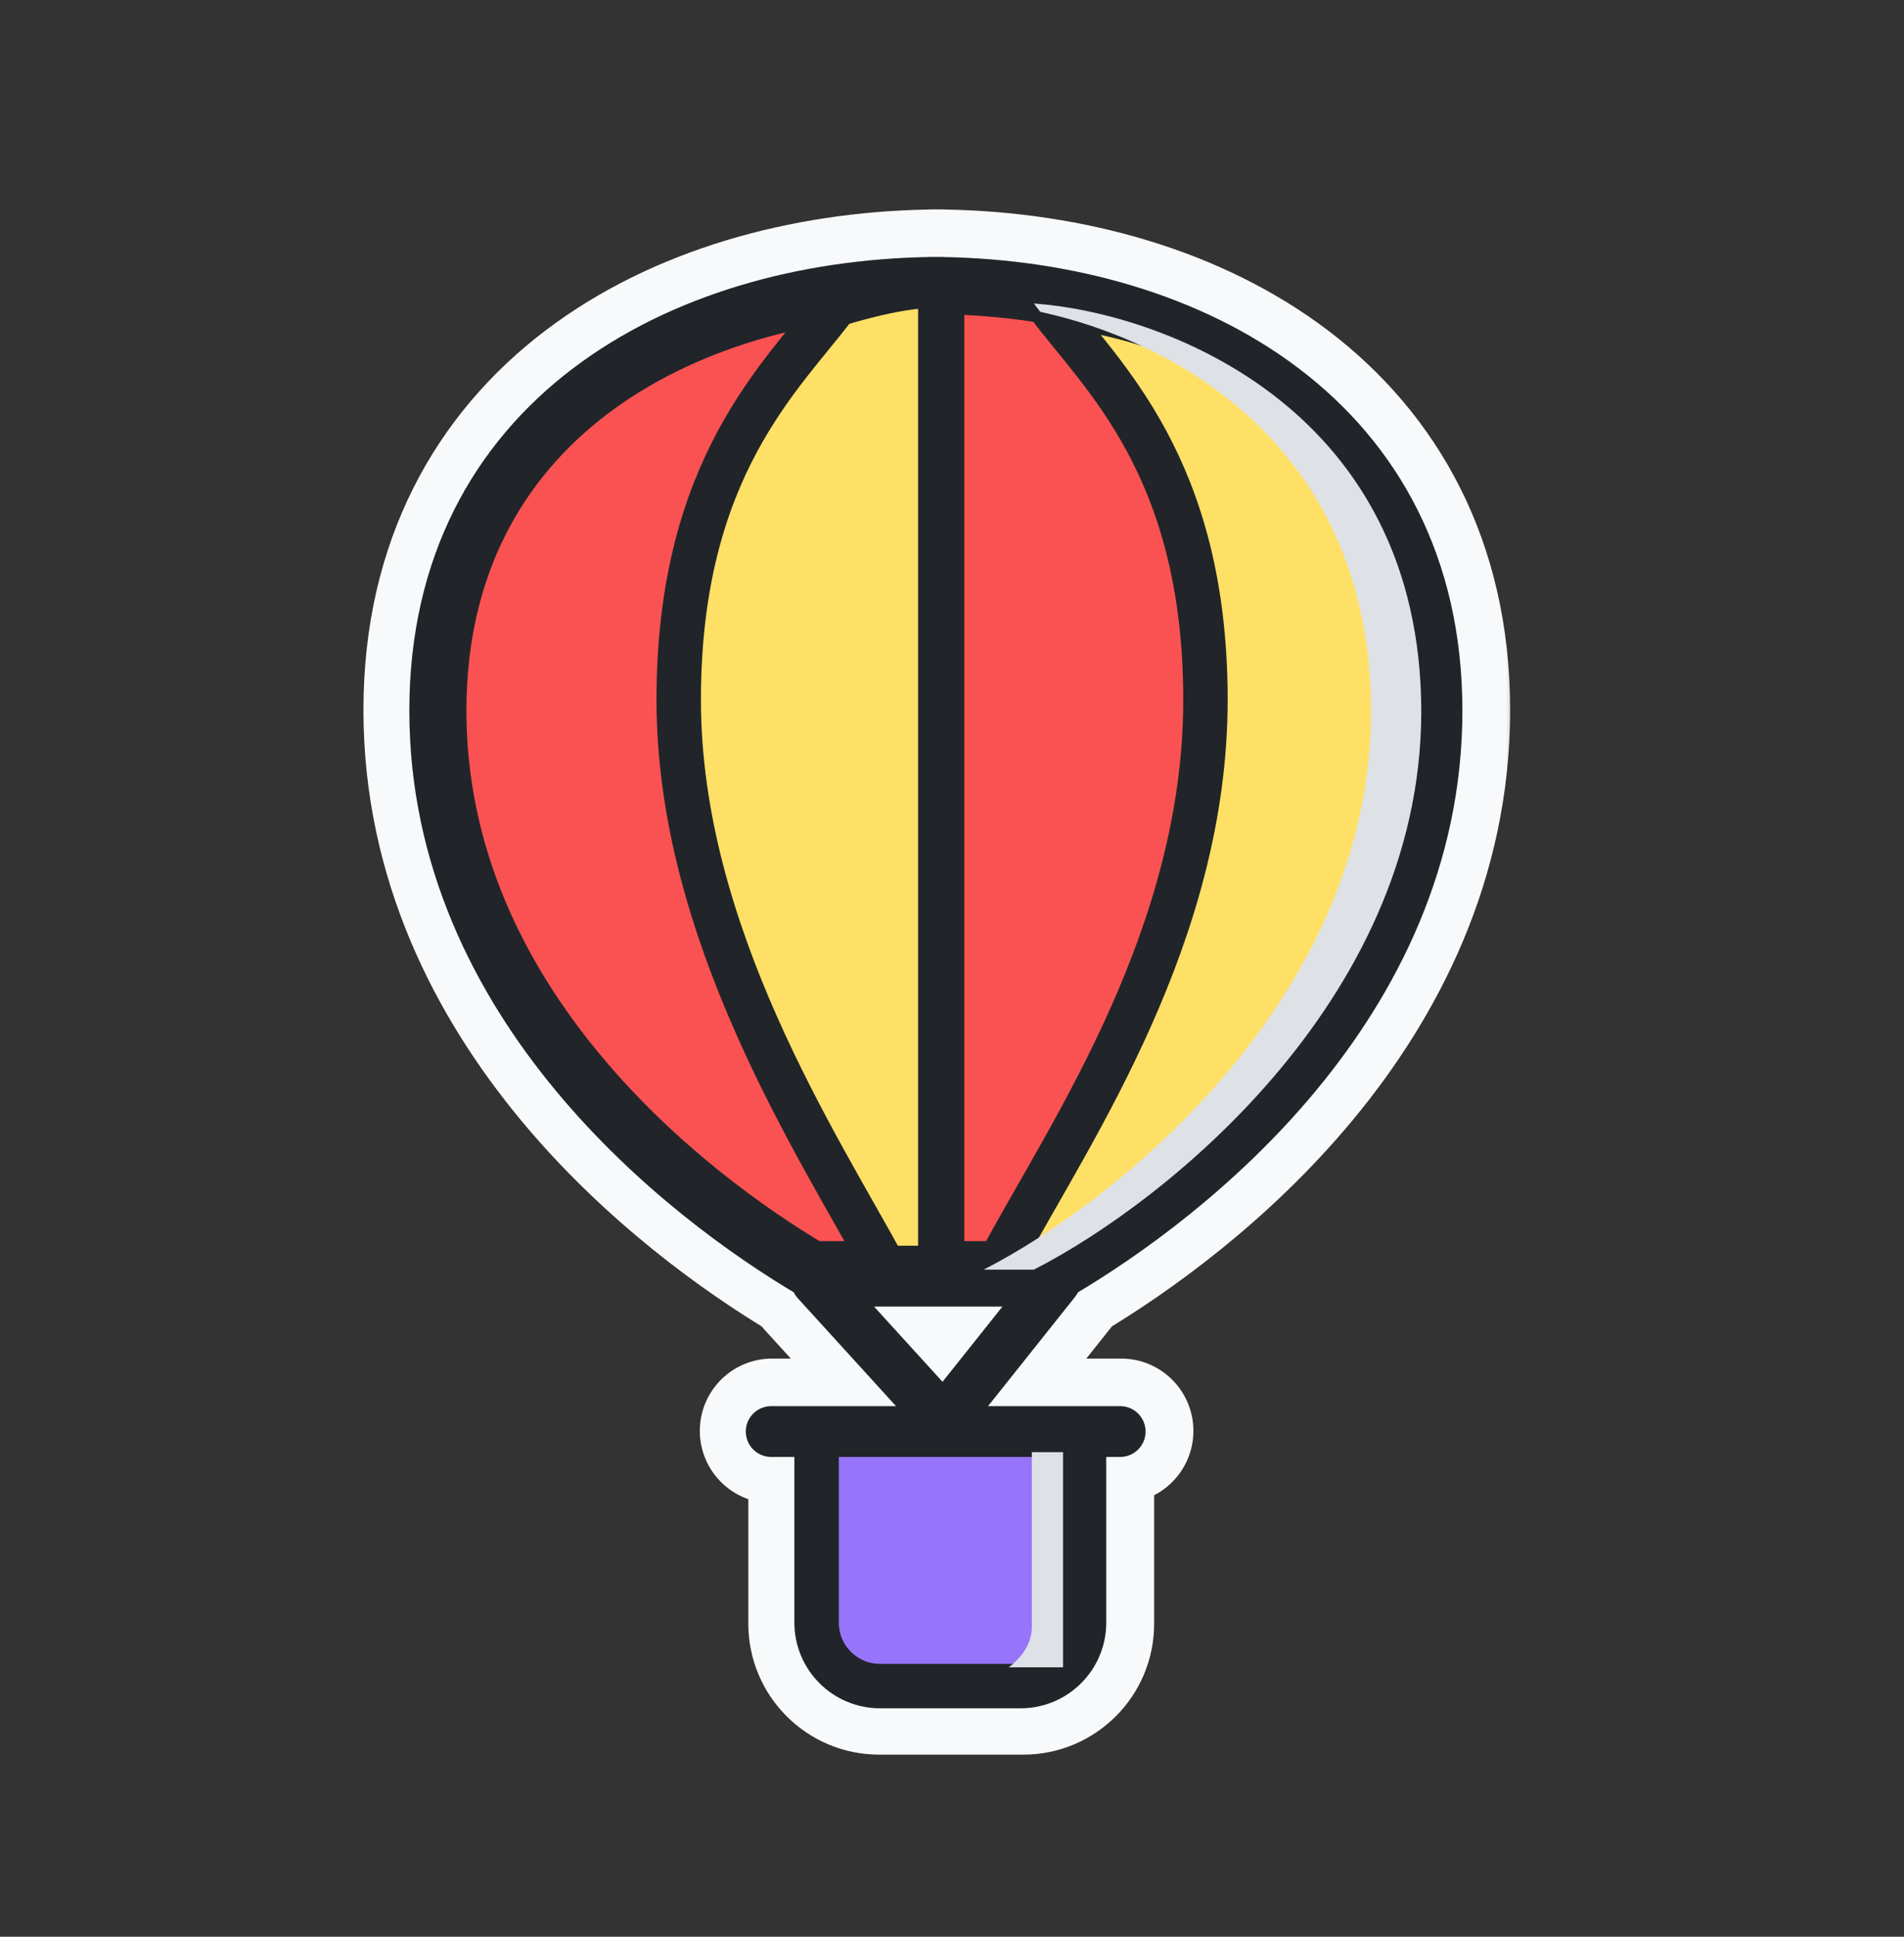 <svg width="60" height="61" viewBox="0 0 60 61" fill="none" xmlns="http://www.w3.org/2000/svg">
<rect x="0" y="0" width="60" height="61" fill="#333333" stroke="none"/>
<mask id="path-1-outside-1_50_4251" maskUnits="userSpaceOnUse" x="10.953" y="6.096" width="37" height="50" fill="black">
<rect fill="white" x="10.953" y="6.096" width="37" height="50"/>
<path fill-rule="evenodd" clip-rule="evenodd" d="M27.549 9.951C28.023 9.904 28.501 9.872 28.981 9.857V39.093H28.236C28.029 38.722 27.808 38.332 27.577 37.923C25.326 33.948 22.097 28.246 22.097 22.023C22.097 18.447 22.895 16.001 23.873 14.19C24.584 12.871 25.37 11.909 26.085 11.033C26.327 10.736 26.561 10.449 26.781 10.162C26.995 10.097 27.261 10.022 27.549 9.951ZM29.788 8.325L29.792 8.1L29.788 8.325L29.788 8.325ZM30.397 39.093H31.111L31.138 39.051C31.437 38.501 31.773 37.912 32.13 37.287L32.13 37.287L32.13 37.287C34.335 33.425 37.336 28.17 37.336 22.023C37.336 18.447 36.538 16.001 35.56 14.19C34.849 12.871 34.063 11.909 33.348 11.033L33.348 11.033C33.086 10.711 32.833 10.402 32.597 10.09C31.875 9.979 31.139 9.906 30.397 9.87V39.093ZM36.758 13.544C36.106 12.337 35.356 11.35 34.697 10.532C36.623 11.052 38.398 11.87 39.882 12.994C42.561 15.024 44.339 18.084 44.339 22.362C44.339 26.727 42.49 30.357 40.125 33.206C37.838 35.961 35.099 37.945 33.197 39.093H32.67C32.862 38.751 33.069 38.391 33.285 38.013L33.285 38.013C35.485 34.173 38.697 28.566 38.697 22.023C38.697 18.225 37.844 15.557 36.758 13.544ZM26.674 39.093C26.59 38.944 26.503 38.792 26.415 38.637L26.415 38.637C24.174 34.691 20.736 28.64 20.736 22.023C20.736 18.225 21.589 15.557 22.676 13.544C23.36 12.274 24.156 11.248 24.838 10.405C22.721 10.915 20.768 11.775 19.159 12.994C16.48 15.024 14.702 18.084 14.702 22.362C14.702 26.727 16.551 30.357 18.916 33.206C21.202 35.961 23.941 37.945 25.844 39.093H26.674ZM41.471 34.324C38.975 37.33 36 39.458 33.982 40.662C33.957 40.716 33.925 40.768 33.887 40.816L31.119 44.29H35.33C35.759 44.29 36.107 44.638 36.107 45.067C36.107 45.496 35.759 45.845 35.33 45.845H34.87V51.14C34.87 52.589 33.695 53.764 32.246 53.764H27.706C26.257 53.764 25.082 52.589 25.082 51.14V45.845H24.331C23.901 45.845 23.553 45.496 23.553 45.067C23.553 44.638 23.901 44.29 24.331 44.29H28.316L25.187 40.855C25.134 40.797 25.091 40.731 25.058 40.662C23.041 39.458 20.066 37.33 17.57 34.324C15.029 31.263 12.953 27.251 12.953 22.362C12.953 17.527 14.995 13.955 18.103 11.6C21.162 9.282 25.204 8.177 29.25 8.1C29.278 8.097 29.307 8.096 29.337 8.096C29.398 8.096 29.458 8.096 29.519 8.096C29.581 8.096 29.642 8.096 29.704 8.096C29.734 8.096 29.763 8.097 29.792 8.1C33.837 8.177 37.879 9.282 40.938 11.6C44.046 13.955 46.088 17.527 46.088 22.362C46.088 27.251 44.011 31.263 41.471 34.324ZM26.442 45.845H33.51V51.14C33.51 51.838 32.944 52.404 32.246 52.404H27.706C27.008 52.404 26.442 51.838 26.442 51.14V45.845ZM27.522 41.109L29.732 43.535L31.665 41.109H27.522Z"/>
</mask>
<path fill-rule="evenodd" clip-rule="evenodd" d="M27.549 9.951C28.023 9.904 28.501 9.872 28.981 9.857V39.093H28.236C28.029 38.722 27.808 38.332 27.577 37.923C25.326 33.948 22.097 28.246 22.097 22.023C22.097 18.447 22.895 16.001 23.873 14.19C24.584 12.871 25.37 11.909 26.085 11.033C26.327 10.736 26.561 10.449 26.781 10.162C26.995 10.097 27.261 10.022 27.549 9.951ZM29.788 8.325L29.792 8.1L29.788 8.325L29.788 8.325ZM30.397 39.093H31.111L31.138 39.051C31.437 38.501 31.773 37.912 32.13 37.287L32.13 37.287L32.13 37.287C34.335 33.425 37.336 28.17 37.336 22.023C37.336 18.447 36.538 16.001 35.56 14.19C34.849 12.871 34.063 11.909 33.348 11.033L33.348 11.033C33.086 10.711 32.833 10.402 32.597 10.09C31.875 9.979 31.139 9.906 30.397 9.87V39.093ZM36.758 13.544C36.106 12.337 35.356 11.35 34.697 10.532C36.623 11.052 38.398 11.87 39.882 12.994C42.561 15.024 44.339 18.084 44.339 22.362C44.339 26.727 42.49 30.357 40.125 33.206C37.838 35.961 35.099 37.945 33.197 39.093H32.67C32.862 38.751 33.069 38.391 33.285 38.013L33.285 38.013C35.485 34.173 38.697 28.566 38.697 22.023C38.697 18.225 37.844 15.557 36.758 13.544ZM26.674 39.093C26.59 38.944 26.503 38.792 26.415 38.637L26.415 38.637C24.174 34.691 20.736 28.64 20.736 22.023C20.736 18.225 21.589 15.557 22.676 13.544C23.36 12.274 24.156 11.248 24.838 10.405C22.721 10.915 20.768 11.775 19.159 12.994C16.48 15.024 14.702 18.084 14.702 22.362C14.702 26.727 16.551 30.357 18.916 33.206C21.202 35.961 23.941 37.945 25.844 39.093H26.674ZM41.471 34.324C38.975 37.33 36 39.458 33.982 40.662C33.957 40.716 33.925 40.768 33.887 40.816L31.119 44.29H35.33C35.759 44.29 36.107 44.638 36.107 45.067C36.107 45.496 35.759 45.845 35.33 45.845H34.87V51.14C34.87 52.589 33.695 53.764 32.246 53.764H27.706C26.257 53.764 25.082 52.589 25.082 51.14V45.845H24.331C23.901 45.845 23.553 45.496 23.553 45.067C23.553 44.638 23.901 44.29 24.331 44.29H28.316L25.187 40.855C25.134 40.797 25.091 40.731 25.058 40.662C23.041 39.458 20.066 37.33 17.57 34.324C15.029 31.263 12.953 27.251 12.953 22.362C12.953 17.527 14.995 13.955 18.103 11.6C21.162 9.282 25.204 8.177 29.25 8.1C29.278 8.097 29.307 8.096 29.337 8.096C29.398 8.096 29.458 8.096 29.519 8.096C29.581 8.096 29.642 8.096 29.704 8.096C29.734 8.096 29.763 8.097 29.792 8.1C33.837 8.177 37.879 9.282 40.938 11.6C44.046 13.955 46.088 17.527 46.088 22.362C46.088 27.251 44.011 31.263 41.471 34.324ZM26.442 45.845H33.51V51.14C33.51 51.838 32.944 52.404 32.246 52.404H27.706C27.008 52.404 26.442 51.838 26.442 51.14V45.845ZM27.522 41.109L29.732 43.535L31.665 41.109H27.522Z" fill="#F8F9FA"/>
<path d="M28.981 9.857H30.481C30.481 9.451 30.316 9.062 30.024 8.779C29.733 8.496 29.338 8.344 28.932 8.358L28.981 9.857ZM27.549 9.951L27.401 8.458C27.329 8.465 27.258 8.478 27.188 8.495L27.549 9.951ZM28.981 39.093V40.593C29.81 40.593 30.481 39.922 30.481 39.093H28.981ZM28.236 39.093L26.924 39.822C27.189 40.298 27.691 40.593 28.236 40.593V39.093ZM27.577 37.923L26.272 38.663L26.272 38.663L27.577 37.923ZM23.873 14.19L22.553 13.477L22.553 13.477L23.873 14.19ZM26.085 11.033L27.247 11.981L27.247 11.981L26.085 11.033ZM26.781 10.162L26.345 8.727C26.046 8.818 25.782 9 25.591 9.249L26.781 10.162ZM29.788 8.325L28.289 8.304C28.278 9.077 28.857 9.732 29.625 9.816L29.788 8.325ZM29.788 8.325L29.625 9.816C30.046 9.862 30.465 9.728 30.782 9.449C31.099 9.169 31.282 8.768 31.288 8.346L29.788 8.325ZM30.397 39.093H28.897C28.897 39.922 29.569 40.593 30.397 40.593V39.093ZM31.111 39.093V40.593C31.624 40.593 32.102 40.33 32.377 39.897L31.111 39.093ZM31.138 39.051L32.404 39.854C32.422 39.826 32.439 39.797 32.455 39.767L31.138 39.051ZM32.13 37.287L30.833 36.534L30.827 36.543L32.13 37.287ZM32.13 37.287L33.427 38.04C33.43 38.035 33.433 38.029 33.436 38.024L32.13 37.287ZM32.13 37.287L30.827 36.543L30.824 36.55L32.13 37.287ZM35.56 14.19L34.24 14.902L34.24 14.902L35.56 14.19ZM33.348 11.033L34.51 10.084L34.508 10.081L33.348 11.033ZM33.348 11.033L32.186 11.981L32.189 11.984L33.348 11.033ZM32.597 10.09L33.792 9.184C33.557 8.874 33.21 8.667 32.825 8.608L32.597 10.09ZM30.397 9.87L30.469 8.372C30.059 8.352 29.659 8.502 29.362 8.785C29.065 9.068 28.897 9.46 28.897 9.87H30.397ZM34.697 10.532L35.088 9.084C34.461 8.914 33.796 9.168 33.441 9.712C33.086 10.255 33.121 10.966 33.528 11.472L34.697 10.532ZM36.758 13.544L35.438 14.256L35.438 14.256L36.758 13.544ZM39.882 12.994L38.976 14.19L38.976 14.19L39.882 12.994ZM40.125 33.206L41.279 34.165L41.279 34.165L40.125 33.206ZM33.197 39.093V40.593C33.47 40.593 33.738 40.519 33.972 40.377L33.197 39.093ZM32.67 39.093L31.362 38.358C31.101 38.822 31.106 39.391 31.375 39.85C31.644 40.31 32.137 40.593 32.67 40.593V39.093ZM33.285 38.013L32.013 37.218C32.002 37.235 31.993 37.251 31.983 37.268L33.285 38.013ZM33.285 38.013L34.557 38.808C34.567 38.792 34.577 38.776 34.586 38.759L33.285 38.013ZM26.415 38.637L27.719 37.896C27.716 37.889 27.712 37.883 27.708 37.876L26.415 38.637ZM26.674 39.093V40.593C27.208 40.593 27.701 40.31 27.97 39.849C28.239 39.387 28.242 38.818 27.979 38.354L26.674 39.093ZM26.415 38.637L25.111 39.378C25.114 39.384 25.118 39.391 25.122 39.397L26.415 38.637ZM22.676 13.544L21.355 12.831L21.355 12.831L22.676 13.544ZM24.838 10.405L26.004 11.349C26.408 10.85 26.45 10.148 26.106 9.605C25.763 9.061 25.112 8.797 24.487 8.947L24.838 10.405ZM19.159 12.994L18.253 11.799L18.253 11.799L19.159 12.994ZM18.916 33.206L20.07 32.248L20.07 32.248L18.916 33.206ZM25.844 39.093L25.069 40.377C25.303 40.519 25.571 40.593 25.844 40.593V39.093ZM33.982 40.662L33.214 39.374C32.957 39.527 32.752 39.754 32.625 40.024L33.982 40.662ZM41.471 34.324L42.625 35.282L42.625 35.282L41.471 34.324ZM33.887 40.816L35.06 41.751L35.06 41.751L33.887 40.816ZM31.119 44.29L29.945 43.355C29.586 43.805 29.517 44.422 29.767 44.941C30.017 45.46 30.542 45.79 31.119 45.79V44.29ZM34.87 45.845V44.345C34.042 44.345 33.37 45.016 33.37 45.845H34.87ZM25.082 45.845H26.582C26.582 45.016 25.91 44.345 25.082 44.345V45.845ZM28.316 44.29V45.79C28.91 45.79 29.448 45.439 29.688 44.896C29.928 44.352 29.825 43.719 29.425 43.279L28.316 44.29ZM25.187 40.855L26.296 39.845L26.296 39.845L25.187 40.855ZM25.058 40.662L26.416 40.024C26.289 39.754 26.084 39.527 25.827 39.374L25.058 40.662ZM17.57 34.324L16.416 35.282L16.416 35.282L17.57 34.324ZM18.103 11.6L19.009 12.796L19.009 12.796L18.103 11.6ZM29.25 8.1L29.278 9.6C29.318 9.599 29.358 9.597 29.397 9.593L29.25 8.1ZM29.519 8.096L29.508 9.596C29.515 9.596 29.523 9.596 29.531 9.596L29.519 8.096ZM40.938 11.6L41.844 10.404L41.844 10.404L40.938 11.6ZM33.51 45.845H35.01C35.01 45.016 34.338 44.345 33.51 44.345V45.845ZM26.442 45.845V44.345C25.614 44.345 24.942 45.016 24.942 45.845H26.442ZM29.732 43.535L28.623 44.545C28.919 44.87 29.342 45.048 29.781 45.034C30.22 45.02 30.631 44.813 30.905 44.47L29.732 43.535ZM27.522 41.109V39.609C26.928 39.609 26.39 39.959 26.15 40.503C25.91 41.046 26.013 41.68 26.413 42.119L27.522 41.109ZM31.665 41.109L32.838 42.044C33.197 41.593 33.266 40.977 33.016 40.458C32.766 39.939 32.241 39.609 31.665 39.609V41.109ZM28.932 8.358C28.419 8.374 27.908 8.408 27.401 8.458L27.697 11.444C28.137 11.4 28.582 11.371 29.03 11.356L28.932 8.358ZM30.481 39.093V9.857H27.481V39.093H30.481ZM28.236 40.593H28.981V37.593H28.236V40.593ZM26.272 38.663C26.504 39.072 26.722 39.457 26.924 39.822L29.547 38.364C29.337 37.987 29.113 37.592 28.882 37.184L26.272 38.663ZM20.597 22.023C20.597 28.703 24.051 34.741 26.272 38.663L28.882 37.184C26.601 33.155 23.597 27.79 23.597 22.023H20.597ZM22.553 13.477C21.455 15.511 20.597 18.202 20.597 22.023H23.597C23.597 18.691 24.336 16.491 25.193 14.902L22.553 13.477ZM24.923 10.084C24.208 10.96 23.339 12.021 22.553 13.477L25.193 14.902C25.83 13.723 26.532 12.857 27.247 11.981L24.923 10.084ZM25.591 9.249C25.387 9.515 25.168 9.784 24.923 10.084L27.247 11.981C27.486 11.688 27.735 11.383 27.972 11.075L25.591 9.249ZM27.188 8.495C26.873 8.573 26.583 8.654 26.345 8.727L27.217 11.597C27.408 11.539 27.649 11.472 27.91 11.407L27.188 8.495ZM28.292 8.079L28.289 8.304L31.288 8.346L31.291 8.121L28.292 8.079ZM31.288 8.346L31.291 8.121L28.292 8.079L28.289 8.304L31.288 8.346ZM29.625 9.816L29.625 9.816L29.952 6.834L29.951 6.834L29.625 9.816ZM30.397 40.593H31.111V37.593H30.397V40.593ZM32.377 39.897L32.404 39.854L29.871 38.247L29.844 38.29L32.377 39.897ZM32.455 39.767C32.746 39.234 33.074 38.659 33.432 38.031L30.827 36.543C30.472 37.165 30.128 37.768 29.82 38.334L32.455 39.767ZM33.427 38.04L33.427 38.04L30.833 36.534L30.833 36.534L33.427 38.04ZM33.436 38.024L33.437 38.024L30.824 36.55L30.823 36.55L33.436 38.024ZM33.433 38.031C35.615 34.209 38.836 28.624 38.836 22.023H35.836C35.836 27.716 33.056 32.641 30.827 36.543L33.433 38.031ZM38.836 22.023C38.836 18.202 37.978 15.511 36.88 13.477L34.24 14.902C35.097 16.491 35.836 18.691 35.836 22.023H38.836ZM36.88 13.477C36.094 12.021 35.225 10.96 34.51 10.084L32.186 11.981C32.901 12.857 33.603 13.723 34.24 14.902L36.88 13.477ZM34.508 10.081L34.508 10.081L32.189 11.984L32.189 11.984L34.508 10.081ZM34.51 10.084C34.245 9.759 34.01 9.47 33.792 9.184L31.402 10.997C31.657 11.333 31.927 11.664 32.186 11.981L34.51 10.084ZM32.825 8.608C32.05 8.488 31.262 8.41 30.469 8.372L30.325 11.369C31.017 11.402 31.7 11.47 32.369 11.573L32.825 8.608ZM28.897 9.87V39.093H31.897V9.87H28.897ZM33.528 11.472C34.168 12.267 34.852 13.17 35.438 14.256L38.078 12.831C37.361 11.504 36.543 10.434 35.865 9.591L33.528 11.472ZM40.788 11.799C39.126 10.54 37.169 9.646 35.088 9.084L34.306 11.98C36.078 12.459 37.67 13.201 38.976 14.19L40.788 11.799ZM45.839 22.362C45.839 17.606 43.834 14.107 40.788 11.799L38.976 14.19C41.288 15.941 42.839 18.562 42.839 22.362H45.839ZM41.279 34.165C43.795 31.134 45.839 27.176 45.839 22.362H42.839C42.839 26.277 41.185 29.581 38.971 32.248L41.279 34.165ZM33.972 40.377C35.968 39.173 38.853 37.087 41.279 34.165L38.971 32.248C36.824 34.834 34.231 36.717 32.422 37.809L33.972 40.377ZM32.67 40.593H33.197V37.593H32.67V40.593ZM31.983 37.268C31.768 37.644 31.558 38.009 31.362 38.358L33.977 39.829C34.166 39.492 34.37 39.137 34.586 38.759L31.983 37.268ZM32.013 37.218L32.013 37.218L34.557 38.808L34.557 38.808L32.013 37.218ZM37.197 22.023C37.197 28.113 34.204 33.392 31.983 37.268L34.586 38.759C36.766 34.955 40.197 29.019 40.197 22.023H37.197ZM35.438 14.256C36.404 16.047 37.197 18.469 37.197 22.023H40.197C40.197 17.98 39.284 15.067 38.078 12.831L35.438 14.256ZM25.111 39.378C25.199 39.533 25.285 39.685 25.369 39.833L27.979 38.354C27.894 38.204 27.808 38.051 27.719 37.896L25.111 39.378ZM25.122 39.397L25.122 39.397L27.708 37.876L27.708 37.876L25.122 39.397ZM19.236 22.023C19.236 29.095 22.898 35.481 25.111 39.378L27.719 37.896C25.45 33.901 22.236 28.184 22.236 22.023H19.236ZM21.355 12.831C20.149 15.067 19.236 17.98 19.236 22.023H22.236C22.236 18.469 23.029 16.047 23.996 14.256L21.355 12.831ZM23.672 9.462C22.975 10.322 22.108 11.436 21.355 12.831L23.996 14.256C24.613 13.113 25.336 12.174 26.004 11.349L23.672 9.462ZM20.065 14.19C21.482 13.117 23.236 12.334 25.189 11.864L24.487 8.947C22.206 9.496 20.055 10.433 18.253 11.799L20.065 14.19ZM16.202 22.362C16.202 18.562 17.753 15.941 20.065 14.19L18.253 11.799C15.207 14.107 13.202 17.606 13.202 22.362H16.202ZM20.07 32.248C17.856 29.581 16.202 26.277 16.202 22.362H13.202C13.202 27.176 15.246 31.134 17.762 34.165L20.07 32.248ZM26.619 37.809C24.809 36.717 22.217 34.834 20.07 32.248L17.762 34.165C20.188 37.087 23.073 39.173 25.069 40.377L26.619 37.809ZM26.674 37.593H25.844V40.593H26.674V37.593ZM34.751 41.95C36.862 40.69 39.987 38.459 42.625 35.282L40.316 33.366C37.962 36.201 35.137 38.226 33.214 39.374L34.751 41.95ZM35.06 41.751C35.172 41.61 35.265 41.459 35.34 41.3L32.625 40.024C32.648 39.974 32.678 39.925 32.714 39.881L35.06 41.751ZM32.292 45.224L35.06 41.751L32.714 39.881L29.945 43.355L32.292 45.224ZM35.33 42.79H31.119V45.79H35.33V42.79ZM37.607 45.067C37.607 43.809 36.587 42.79 35.33 42.79V45.79C34.931 45.79 34.607 45.466 34.607 45.067H37.607ZM35.33 47.345C36.587 47.345 37.607 46.325 37.607 45.067H34.607C34.607 44.668 34.931 44.345 35.33 44.345V47.345ZM34.87 47.345H35.33V44.345H34.87V47.345ZM36.37 51.14V45.845H33.37V51.14H36.37ZM32.246 55.264C34.524 55.264 36.37 53.418 36.37 51.14H33.37C33.37 51.761 32.867 52.264 32.246 52.264V55.264ZM27.706 55.264H32.246V52.264H27.706V55.264ZM23.582 51.14C23.582 53.418 25.428 55.264 27.706 55.264V52.264C27.085 52.264 26.582 51.761 26.582 51.14H23.582ZM23.582 45.845V51.14H26.582V45.845H23.582ZM24.331 47.345H25.082V44.345H24.331V47.345ZM22.053 45.067C22.053 46.325 23.073 47.345 24.331 47.345V44.345C24.73 44.345 25.053 44.668 25.053 45.067H22.053ZM24.331 42.79C23.073 42.79 22.053 43.809 22.053 45.067H25.053C25.053 45.466 24.73 45.79 24.331 45.79V42.79ZM28.316 42.79H24.331V45.79H28.316V42.79ZM24.078 41.865L27.207 45.3L29.425 43.279L26.296 39.845L24.078 41.865ZM23.701 41.3C23.796 41.503 23.923 41.694 24.078 41.865L26.296 39.845C26.345 39.899 26.386 39.96 26.416 40.024L23.701 41.3ZM16.416 35.282C19.054 38.459 22.178 40.69 24.29 41.95L25.827 39.374C23.904 38.226 21.078 36.201 18.724 33.366L16.416 35.282ZM11.453 22.362C11.453 27.7 13.725 32.04 16.416 35.282L18.724 33.366C16.334 30.486 14.453 26.801 14.453 22.362H11.453ZM17.197 10.404C13.722 13.037 11.453 17.049 11.453 22.362H14.453C14.453 18.005 16.268 14.872 19.009 12.796L17.197 10.404ZM29.221 6.6C24.946 6.681 20.571 7.848 17.197 10.404L19.009 12.796C21.753 10.716 25.463 9.672 29.278 9.6L29.221 6.6ZM29.337 6.596C29.258 6.596 29.18 6.6 29.102 6.607L29.397 9.593C29.377 9.595 29.357 9.596 29.337 9.596V6.596ZM29.53 6.596C29.466 6.596 29.401 6.596 29.337 6.596V9.596C29.394 9.596 29.451 9.596 29.508 9.596L29.53 6.596ZM29.704 6.596C29.639 6.596 29.573 6.596 29.508 6.596L29.531 9.596C29.588 9.596 29.646 9.596 29.704 9.596V6.596ZM29.94 6.607C29.862 6.6 29.783 6.596 29.704 6.596V9.596C29.684 9.596 29.664 9.595 29.643 9.593L29.94 6.607ZM41.844 10.404C38.47 7.848 34.095 6.681 29.82 6.6L29.763 9.6C33.578 9.672 37.288 10.716 40.032 12.796L41.844 10.404ZM47.588 22.362C47.588 17.049 45.319 13.037 41.844 10.404L40.032 12.796C42.773 14.872 44.588 18.005 44.588 22.362H47.588ZM42.625 35.282C45.316 32.04 47.588 27.7 47.588 22.362H44.588C44.588 26.801 42.707 30.486 40.316 33.366L42.625 35.282ZM33.51 44.345H26.442V47.345H33.51V44.345ZM35.01 51.14V45.845H32.01V51.14H35.01ZM32.246 53.904C33.772 53.904 35.01 52.666 35.01 51.14H32.01C32.01 51.01 32.116 50.904 32.246 50.904V53.904ZM27.706 53.904H32.246V50.904H27.706V53.904ZM24.942 51.14C24.942 52.666 26.18 53.904 27.706 53.904V50.904C27.837 50.904 27.942 51.01 27.942 51.14H24.942ZM24.942 45.845V51.14H27.942V45.845H24.942ZM30.841 42.525L28.631 40.099L26.413 42.119L28.623 44.545L30.841 42.525ZM30.492 40.174L28.559 42.6L30.905 44.47L32.838 42.044L30.492 40.174ZM27.522 42.609H31.665V39.609H27.522V42.609Z" fill="#F8F9FA" mask="url(#path-1-outside-1_50_4251)"/>
<path fill-rule="evenodd" clip-rule="evenodd" d="M29.675 8.995C37.545 9.12 45.184 13.27 45.184 22.383C45.184 31.637 37.334 37.67 33.409 39.989H29.675V39.989H25.573C21.648 37.67 13.799 31.637 13.799 22.383C13.799 13.27 21.438 9.12 29.308 8.995V8.992C29.369 8.992 29.431 8.992 29.493 8.992C29.553 8.992 29.614 8.992 29.675 8.992V8.995Z" fill="#FA5252"/>
<path d="M29.675 8.995H28.775C28.775 9.486 29.169 9.887 29.661 9.895L29.675 8.995ZM33.409 39.989V40.889C33.57 40.889 33.728 40.846 33.867 40.764L33.409 39.989ZM29.675 39.989V39.089C29.178 39.089 28.775 39.492 28.775 39.989H29.675ZM29.675 39.989V40.889C30.172 40.889 30.575 40.486 30.575 39.989H29.675ZM25.573 39.989L25.116 40.764C25.254 40.846 25.412 40.889 25.573 40.889V39.989ZM29.308 8.995L29.322 9.895C29.813 9.887 30.208 9.486 30.208 8.995H29.308ZM29.308 8.992V8.092C28.811 8.092 28.408 8.495 28.408 8.992H29.308ZM29.493 8.992L29.485 9.892C29.49 9.892 29.495 9.892 29.5 9.892L29.493 8.992ZM29.675 8.992H30.575C30.575 8.495 30.172 8.092 29.675 8.092V8.992ZM46.084 22.383C46.084 17.54 44.038 13.96 40.924 11.601C37.841 9.265 33.763 8.159 29.689 8.095L29.661 9.895C33.457 9.955 37.134 10.987 39.837 13.036C42.51 15.061 44.284 18.113 44.284 22.383H46.084ZM33.867 40.764C35.887 39.571 38.922 37.42 41.461 34.361C44.004 31.298 46.084 27.28 46.084 22.383H44.284C44.284 26.74 42.439 30.366 40.076 33.212C37.709 36.063 34.857 38.088 32.951 39.214L33.867 40.764ZM29.675 40.889H33.409V39.089H29.675V40.889ZM28.775 39.989V39.989H30.575V39.989H28.775ZM29.675 39.089H25.573V40.889H29.675V39.089ZM26.031 39.214C24.126 38.088 21.273 36.063 18.907 33.212C16.544 30.366 14.698 26.74 14.698 22.383H12.899C12.899 27.28 14.978 31.298 17.522 34.361C20.061 37.42 23.096 39.571 25.116 40.764L26.031 39.214ZM14.698 22.383C14.698 18.113 16.472 15.061 19.145 13.036C21.849 10.987 25.525 9.955 29.322 9.895L29.293 8.095C25.22 8.159 21.142 9.265 18.058 11.601C14.944 13.96 12.899 17.54 12.899 22.383H14.698ZM28.408 8.992V8.995H30.208V8.992H28.408ZM29.5 8.092C29.436 8.092 29.372 8.092 29.308 8.092V9.892C29.367 9.892 29.426 9.892 29.485 9.892L29.5 8.092ZM29.5 9.892C29.558 9.892 29.616 9.892 29.675 9.892V8.092C29.612 8.092 29.549 8.092 29.486 8.092L29.5 9.892ZM28.775 8.992V8.995H30.575V8.992H28.775Z" fill="#212529"/>
<path d="M25.733 45.088H34.161V51.105C34.161 52.21 33.265 53.105 32.161 53.105H27.733C26.628 53.105 25.733 52.21 25.733 51.105V45.088Z" fill="#9775FA" stroke="#212529" stroke-width="1.4" stroke-linecap="round" stroke-linejoin="round"/>
<path d="M35.3 45.088H24.302" stroke="#212529" stroke-width="1.6" stroke-linecap="round" stroke-linejoin="round"/>
<path d="M29.742 44.754L25.733 40.352H33.249L29.742 44.754Z" stroke="#212529" stroke-width="1.6" stroke-linejoin="round"/>
<path d="M21.388 22.044C21.388 14.67 24.69 11.817 26.341 9.599C27.066 9.364 28.738 8.917 29.632 9.017V39.935H27.881C25.784 36.074 21.388 29.418 21.388 22.044Z" fill="#FFE066" stroke="#212529" stroke-width="1.4"/>
<path d="M37.987 22.044C37.987 14.67 34.685 11.817 33.034 9.599C37 9.879 44.994 12.759 45.237 22.044C45.48 31.328 37.203 37.903 33.034 40.029H31.307L31.695 39.417C33.792 35.556 37.987 29.418 37.987 22.044Z" fill="#FFE066" stroke="#212529" stroke-width="1.4"/>
<g style="mix-blend-mode:multiply">
<path fill-rule="evenodd" clip-rule="evenodd" d="M30.997 39.989H32.58C36.749 37.863 45.026 31.288 44.783 22.004C44.54 12.719 36.546 9.839 32.58 9.559C32.644 9.645 32.711 9.732 32.78 9.821C36.966 10.726 42.989 13.963 43.2 22.004C43.443 31.288 35.166 37.863 30.997 39.989Z" fill="#DEE2E6"/>
</g>
<path d="M29.688 9.846V39.294" stroke="#212529" stroke-width="1.4"/>
<g style="mix-blend-mode:multiply">
<path d="M32.516 45.737H33.499V52.514H31.783C31.783 52.514 32.516 52.038 32.516 51.243C32.516 48.908 32.516 45.737 32.516 45.737Z" fill="#DEE2E6"/>
</g>
</svg>
